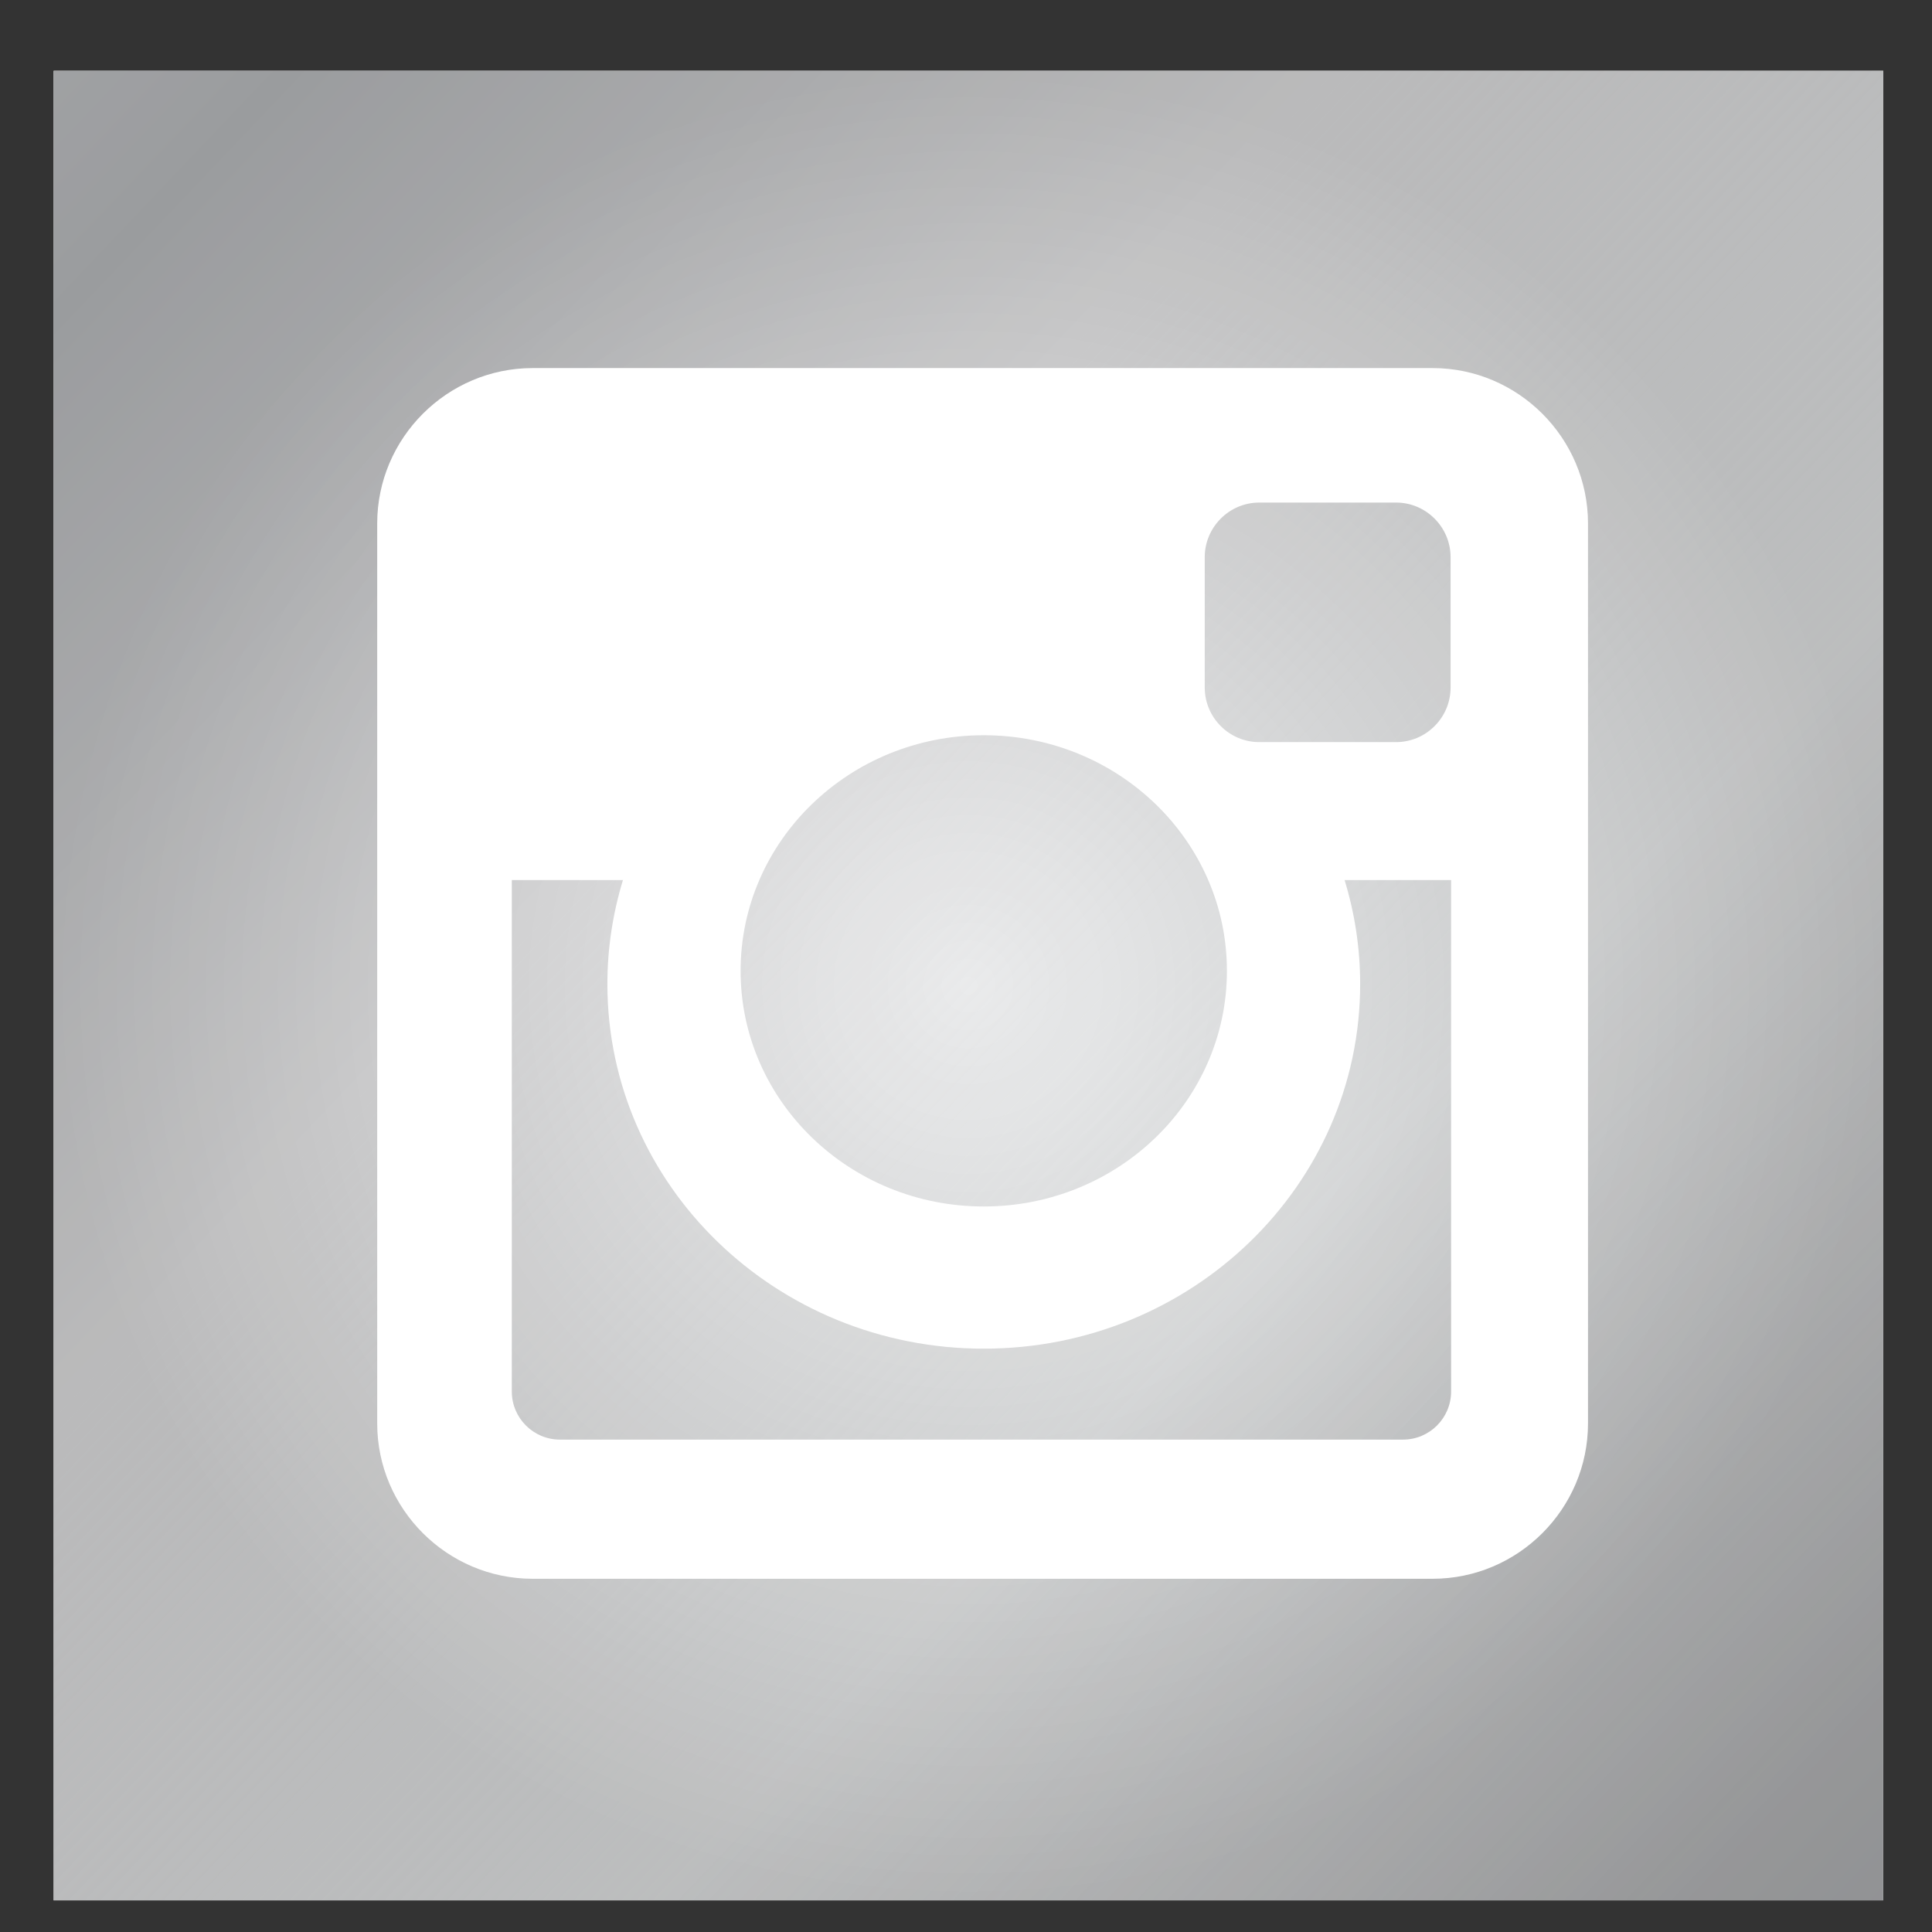 <?xml version="1.0" encoding="utf-8"?>
<!-- Generator: Adobe Illustrator 16.0.0, SVG Export Plug-In . SVG Version: 6.00 Build 0)  -->
<!DOCTYPE svg PUBLIC "-//W3C//DTD SVG 1.1//EN" "http://www.w3.org/Graphics/SVG/1.1/DTD/svg11.dtd">
<svg version="1.1" id="Layer_1" xmlns="http://www.w3.org/2000/svg" xmlns:xlink="http://www.w3.org/1999/xlink" x="0px" y="0px"
	 width="79.2px" height="79.2px" viewBox="0 0 79.2 79.2" enable-background="new 0 0 79.2 79.2" xml:space="preserve">
<rect x="0" y="0" width="79.2" height="79.2" fill="#333333" stroke="none"/>
<g>
	<rect x="2.2" y="2.903" fill="#FFFFFF" width="75" height="75"/>
	<linearGradient id="SVGID_1_" gradientUnits="userSpaceOnUse" x1="100.926" y1="98.632" x2="-42.074" y2="-37.368">
		<stop  offset="0" style="stop-color:#989CA0"/>
		<stop  offset="0.188" style="stop-color:#BBBCBE"/>
		<stop  offset="0.344" style="stop-color:#E4E6E7;stop-opacity:0.734"/>
		<stop  offset="0.505" style="stop-color:#E9E9EA"/>
		<stop  offset="0.661" style="stop-color:#C1C3C6"/>
		<stop  offset="0.989" style="stop-color:#FFFFFF"/>
	</linearGradient>
	<rect x="2.2" y="2.903" fill="url(#SVGID_1_)" width="75" height="75"/>
	<radialGradient id="SVGID_2_" cx="39.7" cy="40.403" r="37.5" gradientUnits="userSpaceOnUse">
		<stop  offset="0" style="stop-color:#000000;stop-opacity:0"/>
		<stop  offset="1" style="stop-color:#000000"/>
	</radialGradient>
	<rect x="2.2" y="2.903" opacity="0.2" fill="url(#SVGID_2_)" width="75" height="75"/>
</g>
<path fill="#FFFFFF" d="M21.836,15.089h36.892c3.504,0,6.37,2.866,6.37,6.371v36.892c0,3.504-2.866,6.368-6.37,6.368H21.836
	c-3.505,0-6.373-2.864-6.373-6.368V21.46C15.463,17.956,18.331,15.089,21.836,15.089z M51.622,20.602
	c-1.231,0-2.235,1.008-2.235,2.238v5.346c0,1.23,1.004,2.236,2.235,2.236h5.609c1.229,0,2.234-1.005,2.234-2.236v-5.346
	c0-1.23-1.006-2.238-2.234-2.238H51.622z M59.486,36.078H55.12c0.414,1.353,0.638,2.779,0.638,4.262
	c0,8.253-6.909,14.947-15.43,14.947c-8.519,0-15.429-6.694-15.429-14.947c0-1.483,0.226-2.909,0.638-4.262h-4.556v20.968
	c0,1.086,0.886,1.969,1.971,1.969h34.563c1.086,0,1.971-0.883,1.971-1.969V36.078z M40.327,30.14c-5.503,0-9.967,4.323-9.967,9.66
	c0,5.332,4.463,9.658,9.967,9.658c5.506,0,9.969-4.326,9.969-9.658C50.296,34.462,45.833,30.14,40.327,30.14z"/>
</svg>

